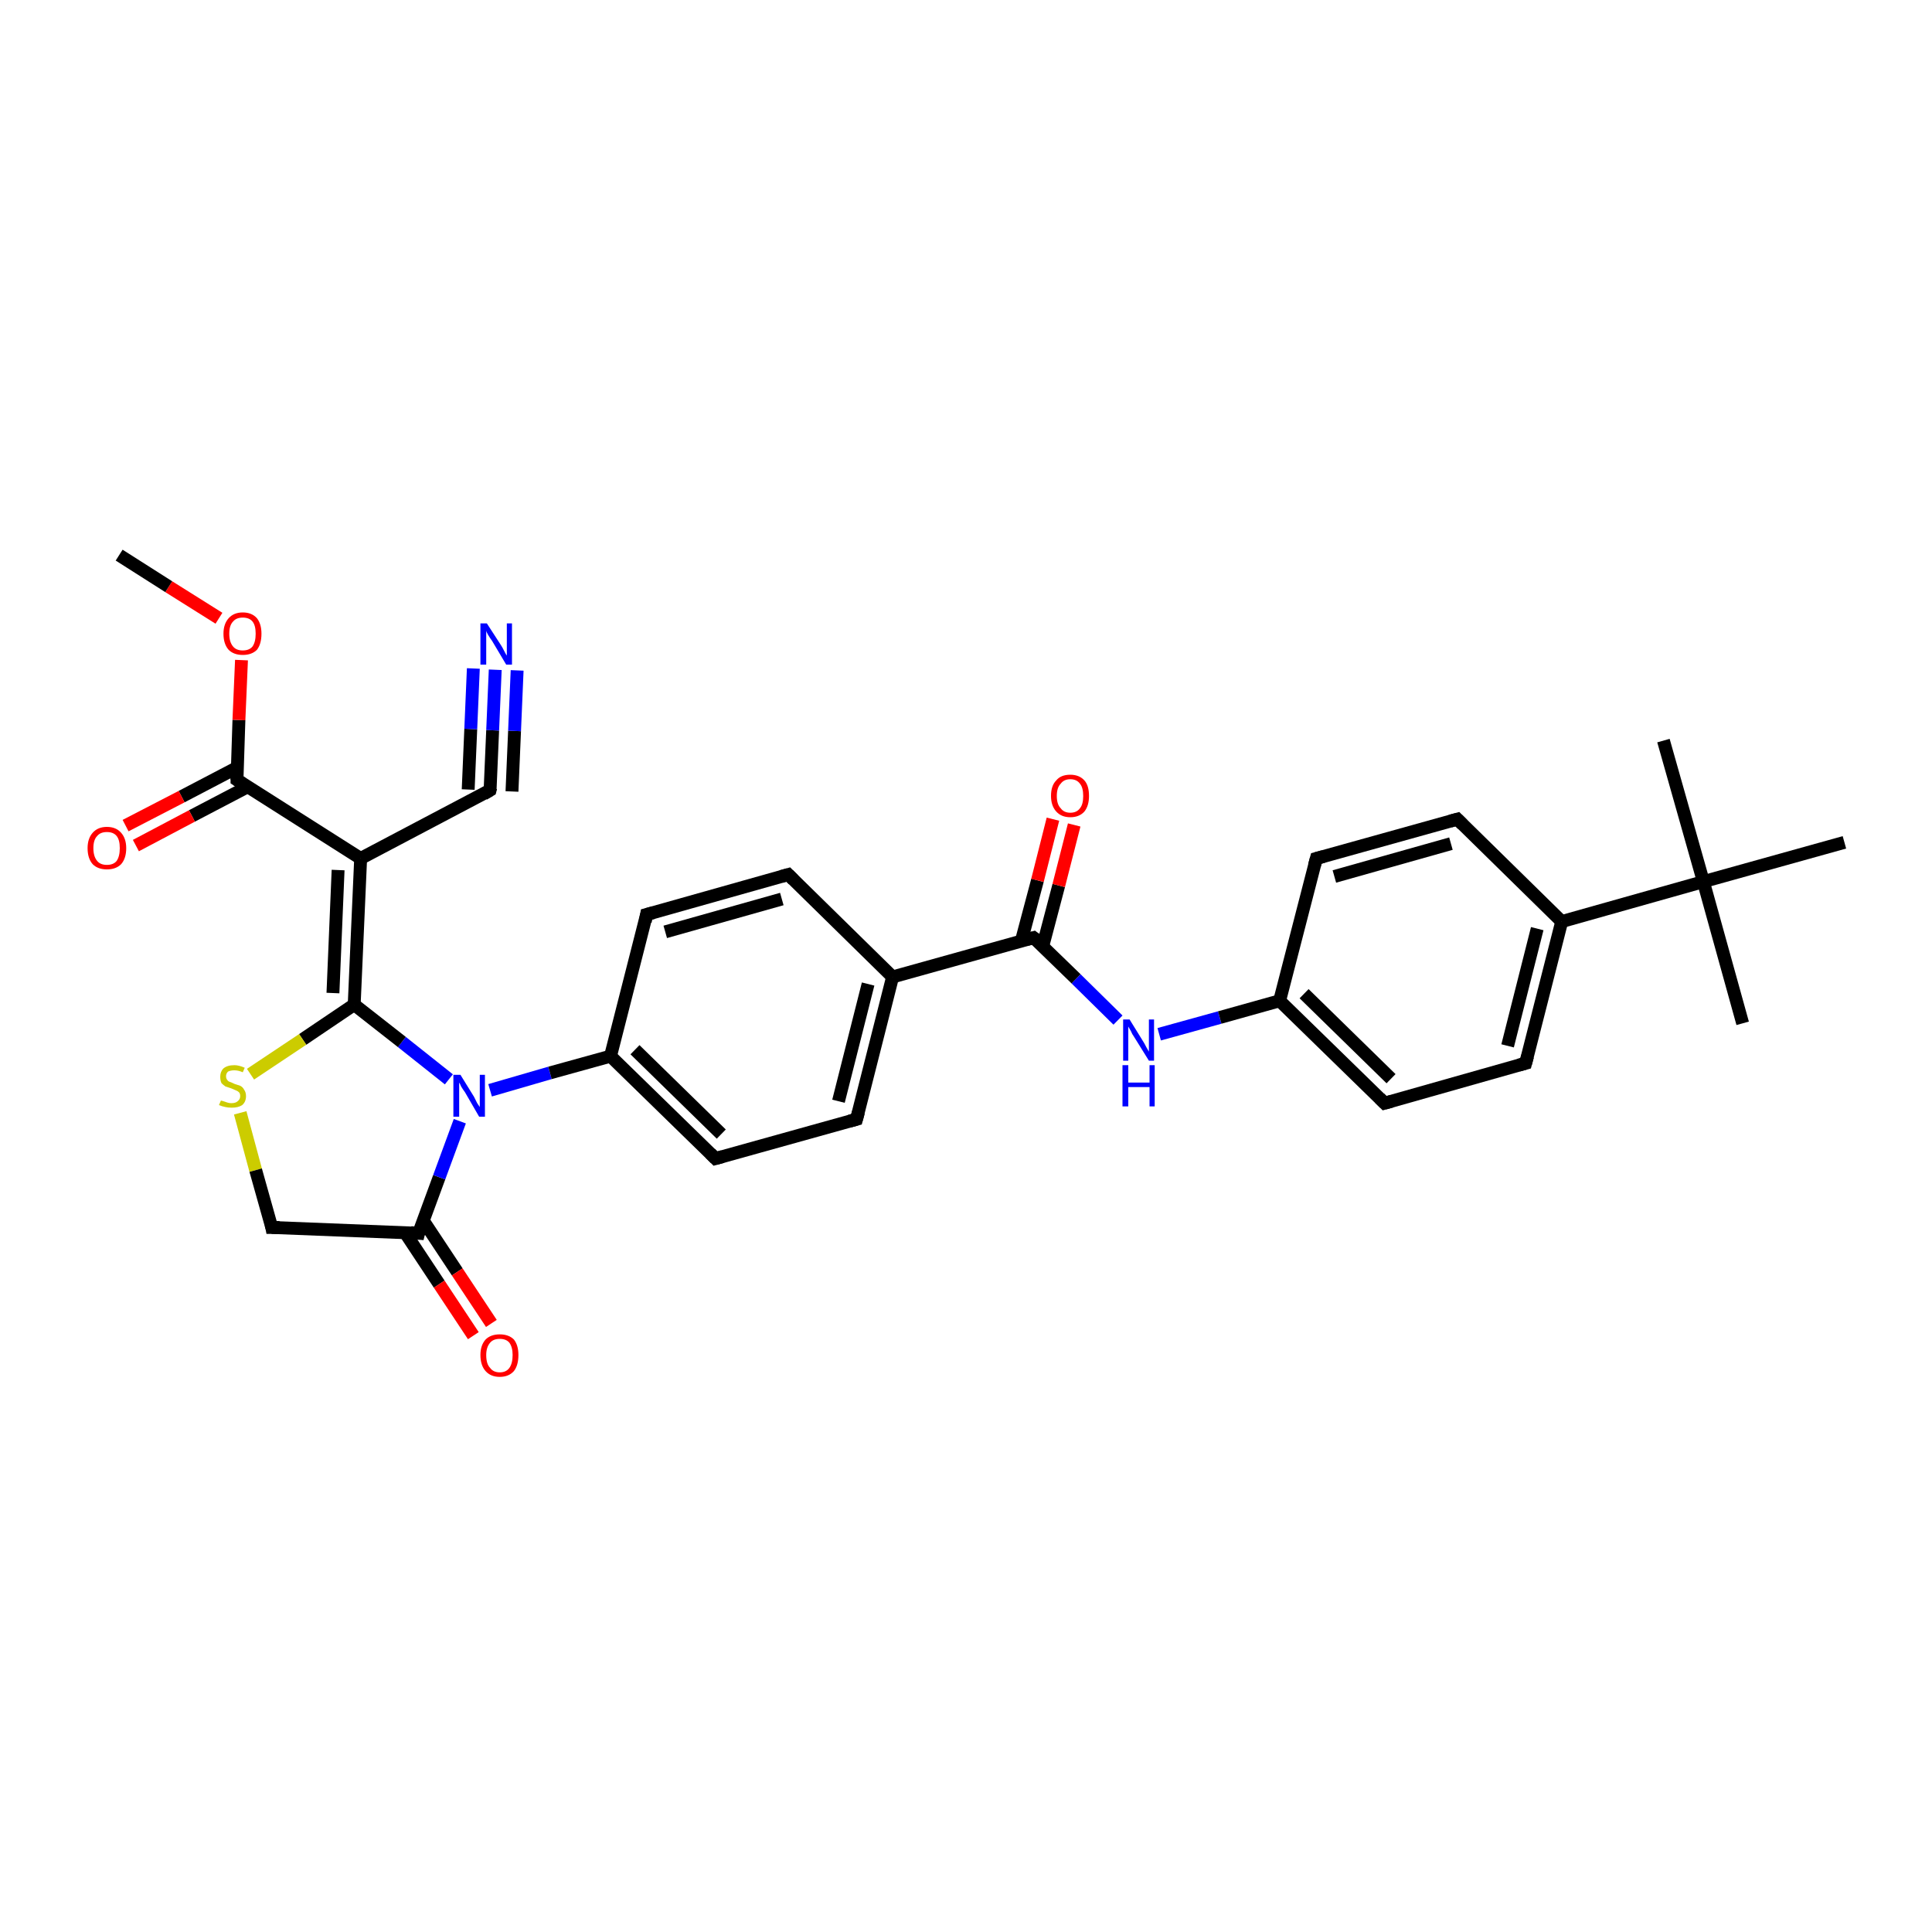 <?xml version='1.0' encoding='iso-8859-1'?>
<svg version='1.1' baseProfile='full'
              xmlns='http://www.w3.org/2000/svg'
                      xmlns:rdkit='http://www.rdkit.org/xml'
                      xmlns:xlink='http://www.w3.org/1999/xlink'
                  xml:space='preserve'
width='300px' height='300px' viewBox='0 0 300 300'>
<!-- END OF HEADER -->
<rect style='opacity:1.0;fill:#FFFFFF;stroke:none' width='300.0' height='300.0' x='0.0' y='0.0'> </rect>
<path class='bond-0 atom-0 atom-1' d='M 56.0,133.3 L 36.8,121.1' style='fill:none;fill-rule:evenodd;stroke:#000000;stroke-width:2.0px;stroke-linecap:butt;stroke-linejoin:miter;stroke-opacity:1' />
<path class='bond-1 atom-1 atom-2' d='M 36.8,119.2 L 28.2,123.7' style='fill:none;fill-rule:evenodd;stroke:#000000;stroke-width:2.0px;stroke-linecap:butt;stroke-linejoin:miter;stroke-opacity:1' />
<path class='bond-1 atom-1 atom-2' d='M 28.2,123.7 L 19.5,128.2' style='fill:none;fill-rule:evenodd;stroke:#FF0000;stroke-width:2.0px;stroke-linecap:butt;stroke-linejoin:miter;stroke-opacity:1' />
<path class='bond-1 atom-1 atom-2' d='M 38.4,122.2 L 29.8,126.7' style='fill:none;fill-rule:evenodd;stroke:#000000;stroke-width:2.0px;stroke-linecap:butt;stroke-linejoin:miter;stroke-opacity:1' />
<path class='bond-1 atom-1 atom-2' d='M 29.8,126.7 L 21.1,131.3' style='fill:none;fill-rule:evenodd;stroke:#FF0000;stroke-width:2.0px;stroke-linecap:butt;stroke-linejoin:miter;stroke-opacity:1' />
<path class='bond-2 atom-1 atom-3' d='M 36.8,121.1 L 37.1,111.8' style='fill:none;fill-rule:evenodd;stroke:#000000;stroke-width:2.0px;stroke-linecap:butt;stroke-linejoin:miter;stroke-opacity:1' />
<path class='bond-2 atom-1 atom-3' d='M 37.1,111.8 L 37.5,102.5' style='fill:none;fill-rule:evenodd;stroke:#FF0000;stroke-width:2.0px;stroke-linecap:butt;stroke-linejoin:miter;stroke-opacity:1' />
<path class='bond-3 atom-3 atom-4' d='M 34.0,96.0 L 26.2,91.1' style='fill:none;fill-rule:evenodd;stroke:#FF0000;stroke-width:2.0px;stroke-linecap:butt;stroke-linejoin:miter;stroke-opacity:1' />
<path class='bond-3 atom-3 atom-4' d='M 26.2,91.1 L 18.5,86.2' style='fill:none;fill-rule:evenodd;stroke:#000000;stroke-width:2.0px;stroke-linecap:butt;stroke-linejoin:miter;stroke-opacity:1' />
<path class='bond-4 atom-0 atom-5' d='M 56.0,133.3 L 76.1,122.7' style='fill:none;fill-rule:evenodd;stroke:#000000;stroke-width:2.0px;stroke-linecap:butt;stroke-linejoin:miter;stroke-opacity:1' />
<path class='bond-5 atom-5 atom-6' d='M 76.1,122.7 L 76.5,113.4' style='fill:none;fill-rule:evenodd;stroke:#000000;stroke-width:2.0px;stroke-linecap:butt;stroke-linejoin:miter;stroke-opacity:1' />
<path class='bond-5 atom-5 atom-6' d='M 76.5,113.4 L 76.9,104.0' style='fill:none;fill-rule:evenodd;stroke:#0000FF;stroke-width:2.0px;stroke-linecap:butt;stroke-linejoin:miter;stroke-opacity:1' />
<path class='bond-5 atom-5 atom-6' d='M 72.7,122.6 L 73.1,113.2' style='fill:none;fill-rule:evenodd;stroke:#000000;stroke-width:2.0px;stroke-linecap:butt;stroke-linejoin:miter;stroke-opacity:1' />
<path class='bond-5 atom-5 atom-6' d='M 73.1,113.2 L 73.5,103.8' style='fill:none;fill-rule:evenodd;stroke:#0000FF;stroke-width:2.0px;stroke-linecap:butt;stroke-linejoin:miter;stroke-opacity:1' />
<path class='bond-5 atom-5 atom-6' d='M 79.5,122.9 L 79.9,113.5' style='fill:none;fill-rule:evenodd;stroke:#000000;stroke-width:2.0px;stroke-linecap:butt;stroke-linejoin:miter;stroke-opacity:1' />
<path class='bond-5 atom-5 atom-6' d='M 79.9,113.5 L 80.3,104.1' style='fill:none;fill-rule:evenodd;stroke:#0000FF;stroke-width:2.0px;stroke-linecap:butt;stroke-linejoin:miter;stroke-opacity:1' />
<path class='bond-6 atom-0 atom-7' d='M 56.0,133.3 L 55.0,156.0' style='fill:none;fill-rule:evenodd;stroke:#000000;stroke-width:2.0px;stroke-linecap:butt;stroke-linejoin:miter;stroke-opacity:1' />
<path class='bond-6 atom-0 atom-7' d='M 52.5,135.1 L 51.7,154.2' style='fill:none;fill-rule:evenodd;stroke:#000000;stroke-width:2.0px;stroke-linecap:butt;stroke-linejoin:miter;stroke-opacity:1' />
<path class='bond-7 atom-7 atom-8' d='M 55.0,156.0 L 47.0,161.4' style='fill:none;fill-rule:evenodd;stroke:#000000;stroke-width:2.0px;stroke-linecap:butt;stroke-linejoin:miter;stroke-opacity:1' />
<path class='bond-7 atom-7 atom-8' d='M 47.0,161.4 L 38.9,166.8' style='fill:none;fill-rule:evenodd;stroke:#CCCC00;stroke-width:2.0px;stroke-linecap:butt;stroke-linejoin:miter;stroke-opacity:1' />
<path class='bond-8 atom-8 atom-9' d='M 37.3,172.8 L 39.7,181.7' style='fill:none;fill-rule:evenodd;stroke:#CCCC00;stroke-width:2.0px;stroke-linecap:butt;stroke-linejoin:miter;stroke-opacity:1' />
<path class='bond-8 atom-8 atom-9' d='M 39.7,181.7 L 42.2,190.6' style='fill:none;fill-rule:evenodd;stroke:#000000;stroke-width:2.0px;stroke-linecap:butt;stroke-linejoin:miter;stroke-opacity:1' />
<path class='bond-9 atom-9 atom-10' d='M 42.2,190.6 L 65.0,191.5' style='fill:none;fill-rule:evenodd;stroke:#000000;stroke-width:2.0px;stroke-linecap:butt;stroke-linejoin:miter;stroke-opacity:1' />
<path class='bond-10 atom-10 atom-11' d='M 65.0,191.5 L 68.2,182.8' style='fill:none;fill-rule:evenodd;stroke:#000000;stroke-width:2.0px;stroke-linecap:butt;stroke-linejoin:miter;stroke-opacity:1' />
<path class='bond-10 atom-10 atom-11' d='M 68.2,182.8 L 71.4,174.1' style='fill:none;fill-rule:evenodd;stroke:#0000FF;stroke-width:2.0px;stroke-linecap:butt;stroke-linejoin:miter;stroke-opacity:1' />
<path class='bond-11 atom-11 atom-12' d='M 76.1,169.3 L 85.4,166.6' style='fill:none;fill-rule:evenodd;stroke:#0000FF;stroke-width:2.0px;stroke-linecap:butt;stroke-linejoin:miter;stroke-opacity:1' />
<path class='bond-11 atom-11 atom-12' d='M 85.4,166.6 L 94.8,164.0' style='fill:none;fill-rule:evenodd;stroke:#000000;stroke-width:2.0px;stroke-linecap:butt;stroke-linejoin:miter;stroke-opacity:1' />
<path class='bond-12 atom-12 atom-13' d='M 94.8,164.0 L 111.1,179.9' style='fill:none;fill-rule:evenodd;stroke:#000000;stroke-width:2.0px;stroke-linecap:butt;stroke-linejoin:miter;stroke-opacity:1' />
<path class='bond-12 atom-12 atom-13' d='M 98.6,163.0 L 112.0,176.1' style='fill:none;fill-rule:evenodd;stroke:#000000;stroke-width:2.0px;stroke-linecap:butt;stroke-linejoin:miter;stroke-opacity:1' />
<path class='bond-13 atom-13 atom-14' d='M 111.1,179.9 L 133.0,173.8' style='fill:none;fill-rule:evenodd;stroke:#000000;stroke-width:2.0px;stroke-linecap:butt;stroke-linejoin:miter;stroke-opacity:1' />
<path class='bond-14 atom-14 atom-15' d='M 133.0,173.8 L 138.6,151.7' style='fill:none;fill-rule:evenodd;stroke:#000000;stroke-width:2.0px;stroke-linecap:butt;stroke-linejoin:miter;stroke-opacity:1' />
<path class='bond-14 atom-14 atom-15' d='M 130.2,171.0 L 134.8,152.8' style='fill:none;fill-rule:evenodd;stroke:#000000;stroke-width:2.0px;stroke-linecap:butt;stroke-linejoin:miter;stroke-opacity:1' />
<path class='bond-15 atom-15 atom-16' d='M 138.6,151.7 L 122.4,135.8' style='fill:none;fill-rule:evenodd;stroke:#000000;stroke-width:2.0px;stroke-linecap:butt;stroke-linejoin:miter;stroke-opacity:1' />
<path class='bond-16 atom-16 atom-17' d='M 122.4,135.8 L 100.4,142.0' style='fill:none;fill-rule:evenodd;stroke:#000000;stroke-width:2.0px;stroke-linecap:butt;stroke-linejoin:miter;stroke-opacity:1' />
<path class='bond-16 atom-16 atom-17' d='M 121.4,139.6 L 103.3,144.7' style='fill:none;fill-rule:evenodd;stroke:#000000;stroke-width:2.0px;stroke-linecap:butt;stroke-linejoin:miter;stroke-opacity:1' />
<path class='bond-17 atom-15 atom-18' d='M 138.6,151.7 L 160.5,145.6' style='fill:none;fill-rule:evenodd;stroke:#000000;stroke-width:2.0px;stroke-linecap:butt;stroke-linejoin:miter;stroke-opacity:1' />
<path class='bond-18 atom-18 atom-19' d='M 160.5,145.6 L 167.1,152.0' style='fill:none;fill-rule:evenodd;stroke:#000000;stroke-width:2.0px;stroke-linecap:butt;stroke-linejoin:miter;stroke-opacity:1' />
<path class='bond-18 atom-18 atom-19' d='M 167.1,152.0 L 173.6,158.4' style='fill:none;fill-rule:evenodd;stroke:#0000FF;stroke-width:2.0px;stroke-linecap:butt;stroke-linejoin:miter;stroke-opacity:1' />
<path class='bond-19 atom-19 atom-20' d='M 180.0,160.6 L 189.4,158.0' style='fill:none;fill-rule:evenodd;stroke:#0000FF;stroke-width:2.0px;stroke-linecap:butt;stroke-linejoin:miter;stroke-opacity:1' />
<path class='bond-19 atom-19 atom-20' d='M 189.4,158.0 L 198.7,155.4' style='fill:none;fill-rule:evenodd;stroke:#000000;stroke-width:2.0px;stroke-linecap:butt;stroke-linejoin:miter;stroke-opacity:1' />
<path class='bond-20 atom-20 atom-21' d='M 198.7,155.4 L 215.0,171.3' style='fill:none;fill-rule:evenodd;stroke:#000000;stroke-width:2.0px;stroke-linecap:butt;stroke-linejoin:miter;stroke-opacity:1' />
<path class='bond-20 atom-20 atom-21' d='M 202.5,154.3 L 216.0,167.5' style='fill:none;fill-rule:evenodd;stroke:#000000;stroke-width:2.0px;stroke-linecap:butt;stroke-linejoin:miter;stroke-opacity:1' />
<path class='bond-21 atom-21 atom-22' d='M 215.0,171.3 L 236.9,165.1' style='fill:none;fill-rule:evenodd;stroke:#000000;stroke-width:2.0px;stroke-linecap:butt;stroke-linejoin:miter;stroke-opacity:1' />
<path class='bond-22 atom-22 atom-23' d='M 236.9,165.1 L 242.5,143.1' style='fill:none;fill-rule:evenodd;stroke:#000000;stroke-width:2.0px;stroke-linecap:butt;stroke-linejoin:miter;stroke-opacity:1' />
<path class='bond-22 atom-22 atom-23' d='M 234.1,162.4 L 238.7,144.2' style='fill:none;fill-rule:evenodd;stroke:#000000;stroke-width:2.0px;stroke-linecap:butt;stroke-linejoin:miter;stroke-opacity:1' />
<path class='bond-23 atom-23 atom-24' d='M 242.5,143.1 L 226.3,127.2' style='fill:none;fill-rule:evenodd;stroke:#000000;stroke-width:2.0px;stroke-linecap:butt;stroke-linejoin:miter;stroke-opacity:1' />
<path class='bond-24 atom-24 atom-25' d='M 226.3,127.2 L 204.4,133.3' style='fill:none;fill-rule:evenodd;stroke:#000000;stroke-width:2.0px;stroke-linecap:butt;stroke-linejoin:miter;stroke-opacity:1' />
<path class='bond-24 atom-24 atom-25' d='M 225.3,131.0 L 207.2,136.1' style='fill:none;fill-rule:evenodd;stroke:#000000;stroke-width:2.0px;stroke-linecap:butt;stroke-linejoin:miter;stroke-opacity:1' />
<path class='bond-25 atom-23 atom-26' d='M 242.5,143.1 L 264.5,136.9' style='fill:none;fill-rule:evenodd;stroke:#000000;stroke-width:2.0px;stroke-linecap:butt;stroke-linejoin:miter;stroke-opacity:1' />
<path class='bond-26 atom-26 atom-27' d='M 264.5,136.9 L 270.6,158.9' style='fill:none;fill-rule:evenodd;stroke:#000000;stroke-width:2.0px;stroke-linecap:butt;stroke-linejoin:miter;stroke-opacity:1' />
<path class='bond-27 atom-26 atom-28' d='M 264.5,136.9 L 258.3,115.0' style='fill:none;fill-rule:evenodd;stroke:#000000;stroke-width:2.0px;stroke-linecap:butt;stroke-linejoin:miter;stroke-opacity:1' />
<path class='bond-28 atom-26 atom-29' d='M 264.5,136.9 L 286.4,130.8' style='fill:none;fill-rule:evenodd;stroke:#000000;stroke-width:2.0px;stroke-linecap:butt;stroke-linejoin:miter;stroke-opacity:1' />
<path class='bond-29 atom-18 atom-30' d='M 161.9,147.0 L 164.4,137.5' style='fill:none;fill-rule:evenodd;stroke:#000000;stroke-width:2.0px;stroke-linecap:butt;stroke-linejoin:miter;stroke-opacity:1' />
<path class='bond-29 atom-18 atom-30' d='M 164.4,137.5 L 166.8,128.1' style='fill:none;fill-rule:evenodd;stroke:#FF0000;stroke-width:2.0px;stroke-linecap:butt;stroke-linejoin:miter;stroke-opacity:1' />
<path class='bond-29 atom-18 atom-30' d='M 158.6,146.1 L 161.1,136.7' style='fill:none;fill-rule:evenodd;stroke:#000000;stroke-width:2.0px;stroke-linecap:butt;stroke-linejoin:miter;stroke-opacity:1' />
<path class='bond-29 atom-18 atom-30' d='M 161.1,136.7 L 163.5,127.2' style='fill:none;fill-rule:evenodd;stroke:#FF0000;stroke-width:2.0px;stroke-linecap:butt;stroke-linejoin:miter;stroke-opacity:1' />
<path class='bond-30 atom-10 atom-31' d='M 62.9,191.4 L 68.2,199.4' style='fill:none;fill-rule:evenodd;stroke:#000000;stroke-width:2.0px;stroke-linecap:butt;stroke-linejoin:miter;stroke-opacity:1' />
<path class='bond-30 atom-10 atom-31' d='M 68.2,199.4 L 73.5,207.4' style='fill:none;fill-rule:evenodd;stroke:#FF0000;stroke-width:2.0px;stroke-linecap:butt;stroke-linejoin:miter;stroke-opacity:1' />
<path class='bond-30 atom-10 atom-31' d='M 65.7,189.5 L 71.0,197.5' style='fill:none;fill-rule:evenodd;stroke:#000000;stroke-width:2.0px;stroke-linecap:butt;stroke-linejoin:miter;stroke-opacity:1' />
<path class='bond-30 atom-10 atom-31' d='M 71.0,197.5 L 76.3,205.5' style='fill:none;fill-rule:evenodd;stroke:#FF0000;stroke-width:2.0px;stroke-linecap:butt;stroke-linejoin:miter;stroke-opacity:1' />
<path class='bond-31 atom-11 atom-7' d='M 69.7,167.6 L 62.4,161.8' style='fill:none;fill-rule:evenodd;stroke:#0000FF;stroke-width:2.0px;stroke-linecap:butt;stroke-linejoin:miter;stroke-opacity:1' />
<path class='bond-31 atom-11 atom-7' d='M 62.4,161.8 L 55.0,156.0' style='fill:none;fill-rule:evenodd;stroke:#000000;stroke-width:2.0px;stroke-linecap:butt;stroke-linejoin:miter;stroke-opacity:1' />
<path class='bond-32 atom-17 atom-12' d='M 100.4,142.0 L 94.8,164.0' style='fill:none;fill-rule:evenodd;stroke:#000000;stroke-width:2.0px;stroke-linecap:butt;stroke-linejoin:miter;stroke-opacity:1' />
<path class='bond-33 atom-25 atom-20' d='M 204.4,133.3 L 198.7,155.4' style='fill:none;fill-rule:evenodd;stroke:#000000;stroke-width:2.0px;stroke-linecap:butt;stroke-linejoin:miter;stroke-opacity:1' />
<path d='M 37.7,121.7 L 36.8,121.1 L 36.8,120.7' style='fill:none;stroke:#000000;stroke-width:2.0px;stroke-linecap:butt;stroke-linejoin:miter;stroke-opacity:1;' />
<path d='M 75.1,123.3 L 76.1,122.7 L 76.2,122.3' style='fill:none;stroke:#000000;stroke-width:2.0px;stroke-linecap:butt;stroke-linejoin:miter;stroke-opacity:1;' />
<path d='M 42.1,190.1 L 42.2,190.6 L 43.4,190.6' style='fill:none;stroke:#000000;stroke-width:2.0px;stroke-linecap:butt;stroke-linejoin:miter;stroke-opacity:1;' />
<path d='M 63.8,191.4 L 65.0,191.5 L 65.1,191.1' style='fill:none;stroke:#000000;stroke-width:2.0px;stroke-linecap:butt;stroke-linejoin:miter;stroke-opacity:1;' />
<path d='M 110.3,179.1 L 111.1,179.9 L 112.2,179.6' style='fill:none;stroke:#000000;stroke-width:2.0px;stroke-linecap:butt;stroke-linejoin:miter;stroke-opacity:1;' />
<path d='M 131.9,174.1 L 133.0,173.8 L 133.3,172.7' style='fill:none;stroke:#000000;stroke-width:2.0px;stroke-linecap:butt;stroke-linejoin:miter;stroke-opacity:1;' />
<path d='M 123.2,136.6 L 122.4,135.8 L 121.3,136.1' style='fill:none;stroke:#000000;stroke-width:2.0px;stroke-linecap:butt;stroke-linejoin:miter;stroke-opacity:1;' />
<path d='M 101.5,141.7 L 100.4,142.0 L 100.2,143.1' style='fill:none;stroke:#000000;stroke-width:2.0px;stroke-linecap:butt;stroke-linejoin:miter;stroke-opacity:1;' />
<path d='M 159.4,145.9 L 160.5,145.6 L 160.9,145.9' style='fill:none;stroke:#000000;stroke-width:2.0px;stroke-linecap:butt;stroke-linejoin:miter;stroke-opacity:1;' />
<path d='M 214.2,170.5 L 215.0,171.3 L 216.1,171.0' style='fill:none;stroke:#000000;stroke-width:2.0px;stroke-linecap:butt;stroke-linejoin:miter;stroke-opacity:1;' />
<path d='M 235.8,165.4 L 236.9,165.1 L 237.2,164.0' style='fill:none;stroke:#000000;stroke-width:2.0px;stroke-linecap:butt;stroke-linejoin:miter;stroke-opacity:1;' />
<path d='M 227.1,128.0 L 226.3,127.2 L 225.2,127.5' style='fill:none;stroke:#000000;stroke-width:2.0px;stroke-linecap:butt;stroke-linejoin:miter;stroke-opacity:1;' />
<path d='M 205.5,133.0 L 204.4,133.3 L 204.1,134.4' style='fill:none;stroke:#000000;stroke-width:2.0px;stroke-linecap:butt;stroke-linejoin:miter;stroke-opacity:1;' />
<path class='atom-2' d='M 13.6 131.7
Q 13.6 130.2, 14.4 129.3
Q 15.2 128.4, 16.6 128.4
Q 18.0 128.4, 18.8 129.3
Q 19.6 130.2, 19.6 131.7
Q 19.6 133.3, 18.8 134.2
Q 18.0 135.0, 16.6 135.0
Q 15.2 135.0, 14.4 134.2
Q 13.6 133.3, 13.6 131.7
M 16.6 134.3
Q 17.6 134.3, 18.1 133.7
Q 18.6 133.0, 18.6 131.7
Q 18.6 130.4, 18.1 129.8
Q 17.6 129.2, 16.6 129.2
Q 15.6 129.2, 15.1 129.8
Q 14.5 130.4, 14.5 131.7
Q 14.5 133.0, 15.1 133.7
Q 15.6 134.3, 16.6 134.3
' fill='#FF0000'/>
<path class='atom-3' d='M 34.7 98.4
Q 34.7 96.9, 35.5 96.0
Q 36.3 95.1, 37.7 95.1
Q 39.1 95.1, 39.9 96.0
Q 40.6 96.9, 40.6 98.4
Q 40.6 100.0, 39.9 100.9
Q 39.1 101.7, 37.7 101.7
Q 36.3 101.7, 35.5 100.9
Q 34.7 100.0, 34.7 98.4
M 37.7 101.0
Q 38.7 101.0, 39.2 100.4
Q 39.7 99.7, 39.7 98.4
Q 39.7 97.1, 39.2 96.5
Q 38.7 95.9, 37.7 95.9
Q 36.7 95.9, 36.2 96.5
Q 35.6 97.1, 35.6 98.4
Q 35.6 99.7, 36.2 100.4
Q 36.7 101.0, 37.7 101.0
' fill='#FF0000'/>
<path class='atom-6' d='M 75.6 96.8
L 77.8 100.2
Q 78.0 100.5, 78.3 101.1
Q 78.6 101.7, 78.7 101.8
L 78.7 96.8
L 79.5 96.8
L 79.5 103.2
L 78.6 103.2
L 76.4 99.5
Q 76.1 99.1, 75.8 98.6
Q 75.5 98.1, 75.5 97.9
L 75.5 103.2
L 74.6 103.2
L 74.6 96.8
L 75.6 96.8
' fill='#0000FF'/>
<path class='atom-8' d='M 34.3 170.9
Q 34.4 170.9, 34.7 171.0
Q 35.0 171.1, 35.3 171.2
Q 35.6 171.3, 35.9 171.3
Q 36.6 171.3, 36.9 171.0
Q 37.3 170.7, 37.3 170.2
Q 37.3 169.8, 37.1 169.6
Q 36.9 169.4, 36.6 169.3
Q 36.4 169.2, 35.9 169.0
Q 35.3 168.8, 35.0 168.7
Q 34.7 168.5, 34.4 168.2
Q 34.2 167.8, 34.2 167.2
Q 34.2 166.4, 34.7 165.9
Q 35.3 165.4, 36.4 165.4
Q 37.1 165.4, 38.0 165.8
L 37.7 166.5
Q 37.0 166.2, 36.4 166.2
Q 35.8 166.2, 35.4 166.4
Q 35.1 166.7, 35.1 167.1
Q 35.1 167.5, 35.3 167.7
Q 35.4 167.9, 35.7 168.0
Q 36.0 168.1, 36.4 168.3
Q 37.0 168.5, 37.3 168.6
Q 37.7 168.8, 37.9 169.2
Q 38.2 169.6, 38.2 170.2
Q 38.2 171.1, 37.6 171.6
Q 37.0 172.0, 36.0 172.0
Q 35.4 172.0, 35.0 171.9
Q 34.5 171.8, 34.0 171.6
L 34.3 170.9
' fill='#CCCC00'/>
<path class='atom-11' d='M 71.5 166.9
L 73.6 170.3
Q 73.8 170.7, 74.1 171.3
Q 74.5 171.9, 74.5 171.9
L 74.5 166.9
L 75.3 166.9
L 75.3 173.4
L 74.4 173.4
L 72.2 169.6
Q 71.9 169.2, 71.6 168.7
Q 71.4 168.2, 71.3 168.1
L 71.3 173.4
L 70.4 173.4
L 70.4 166.9
L 71.5 166.9
' fill='#0000FF'/>
<path class='atom-19' d='M 175.4 158.3
L 177.5 161.7
Q 177.7 162.0, 178.0 162.6
Q 178.4 163.3, 178.4 163.3
L 178.4 158.3
L 179.2 158.3
L 179.2 164.7
L 178.4 164.7
L 176.1 161.0
Q 175.8 160.6, 175.6 160.1
Q 175.3 159.6, 175.2 159.4
L 175.2 164.7
L 174.4 164.7
L 174.4 158.3
L 175.4 158.3
' fill='#0000FF'/>
<path class='atom-19' d='M 174.3 165.4
L 175.2 165.4
L 175.2 168.1
L 178.5 168.1
L 178.5 165.4
L 179.3 165.4
L 179.3 171.8
L 178.5 171.8
L 178.5 168.8
L 175.2 168.8
L 175.2 171.8
L 174.3 171.8
L 174.3 165.4
' fill='#0000FF'/>
<path class='atom-30' d='M 163.2 123.6
Q 163.2 122.0, 164.0 121.2
Q 164.7 120.3, 166.2 120.3
Q 167.6 120.3, 168.4 121.2
Q 169.1 122.0, 169.1 123.6
Q 169.1 125.1, 168.4 126.0
Q 167.6 126.9, 166.2 126.9
Q 164.8 126.9, 164.0 126.0
Q 163.2 125.1, 163.2 123.6
M 166.2 126.2
Q 167.2 126.2, 167.7 125.5
Q 168.2 124.9, 168.2 123.6
Q 168.2 122.3, 167.7 121.7
Q 167.2 121.0, 166.2 121.0
Q 165.2 121.0, 164.7 121.7
Q 164.1 122.3, 164.1 123.6
Q 164.1 124.9, 164.7 125.5
Q 165.2 126.2, 166.2 126.2
' fill='#FF0000'/>
<path class='atom-31' d='M 74.6 210.4
Q 74.6 208.9, 75.4 208.0
Q 76.2 207.2, 77.6 207.2
Q 79.0 207.2, 79.8 208.0
Q 80.5 208.9, 80.5 210.4
Q 80.5 212.0, 79.8 212.9
Q 79.0 213.8, 77.6 213.8
Q 76.2 213.8, 75.4 212.9
Q 74.6 212.0, 74.6 210.4
M 77.6 213.1
Q 78.6 213.1, 79.1 212.4
Q 79.6 211.7, 79.6 210.4
Q 79.6 209.2, 79.1 208.5
Q 78.6 207.9, 77.6 207.9
Q 76.6 207.9, 76.1 208.5
Q 75.5 209.2, 75.5 210.4
Q 75.5 211.8, 76.1 212.4
Q 76.6 213.1, 77.6 213.1
' fill='#FF0000'/>
</svg>
